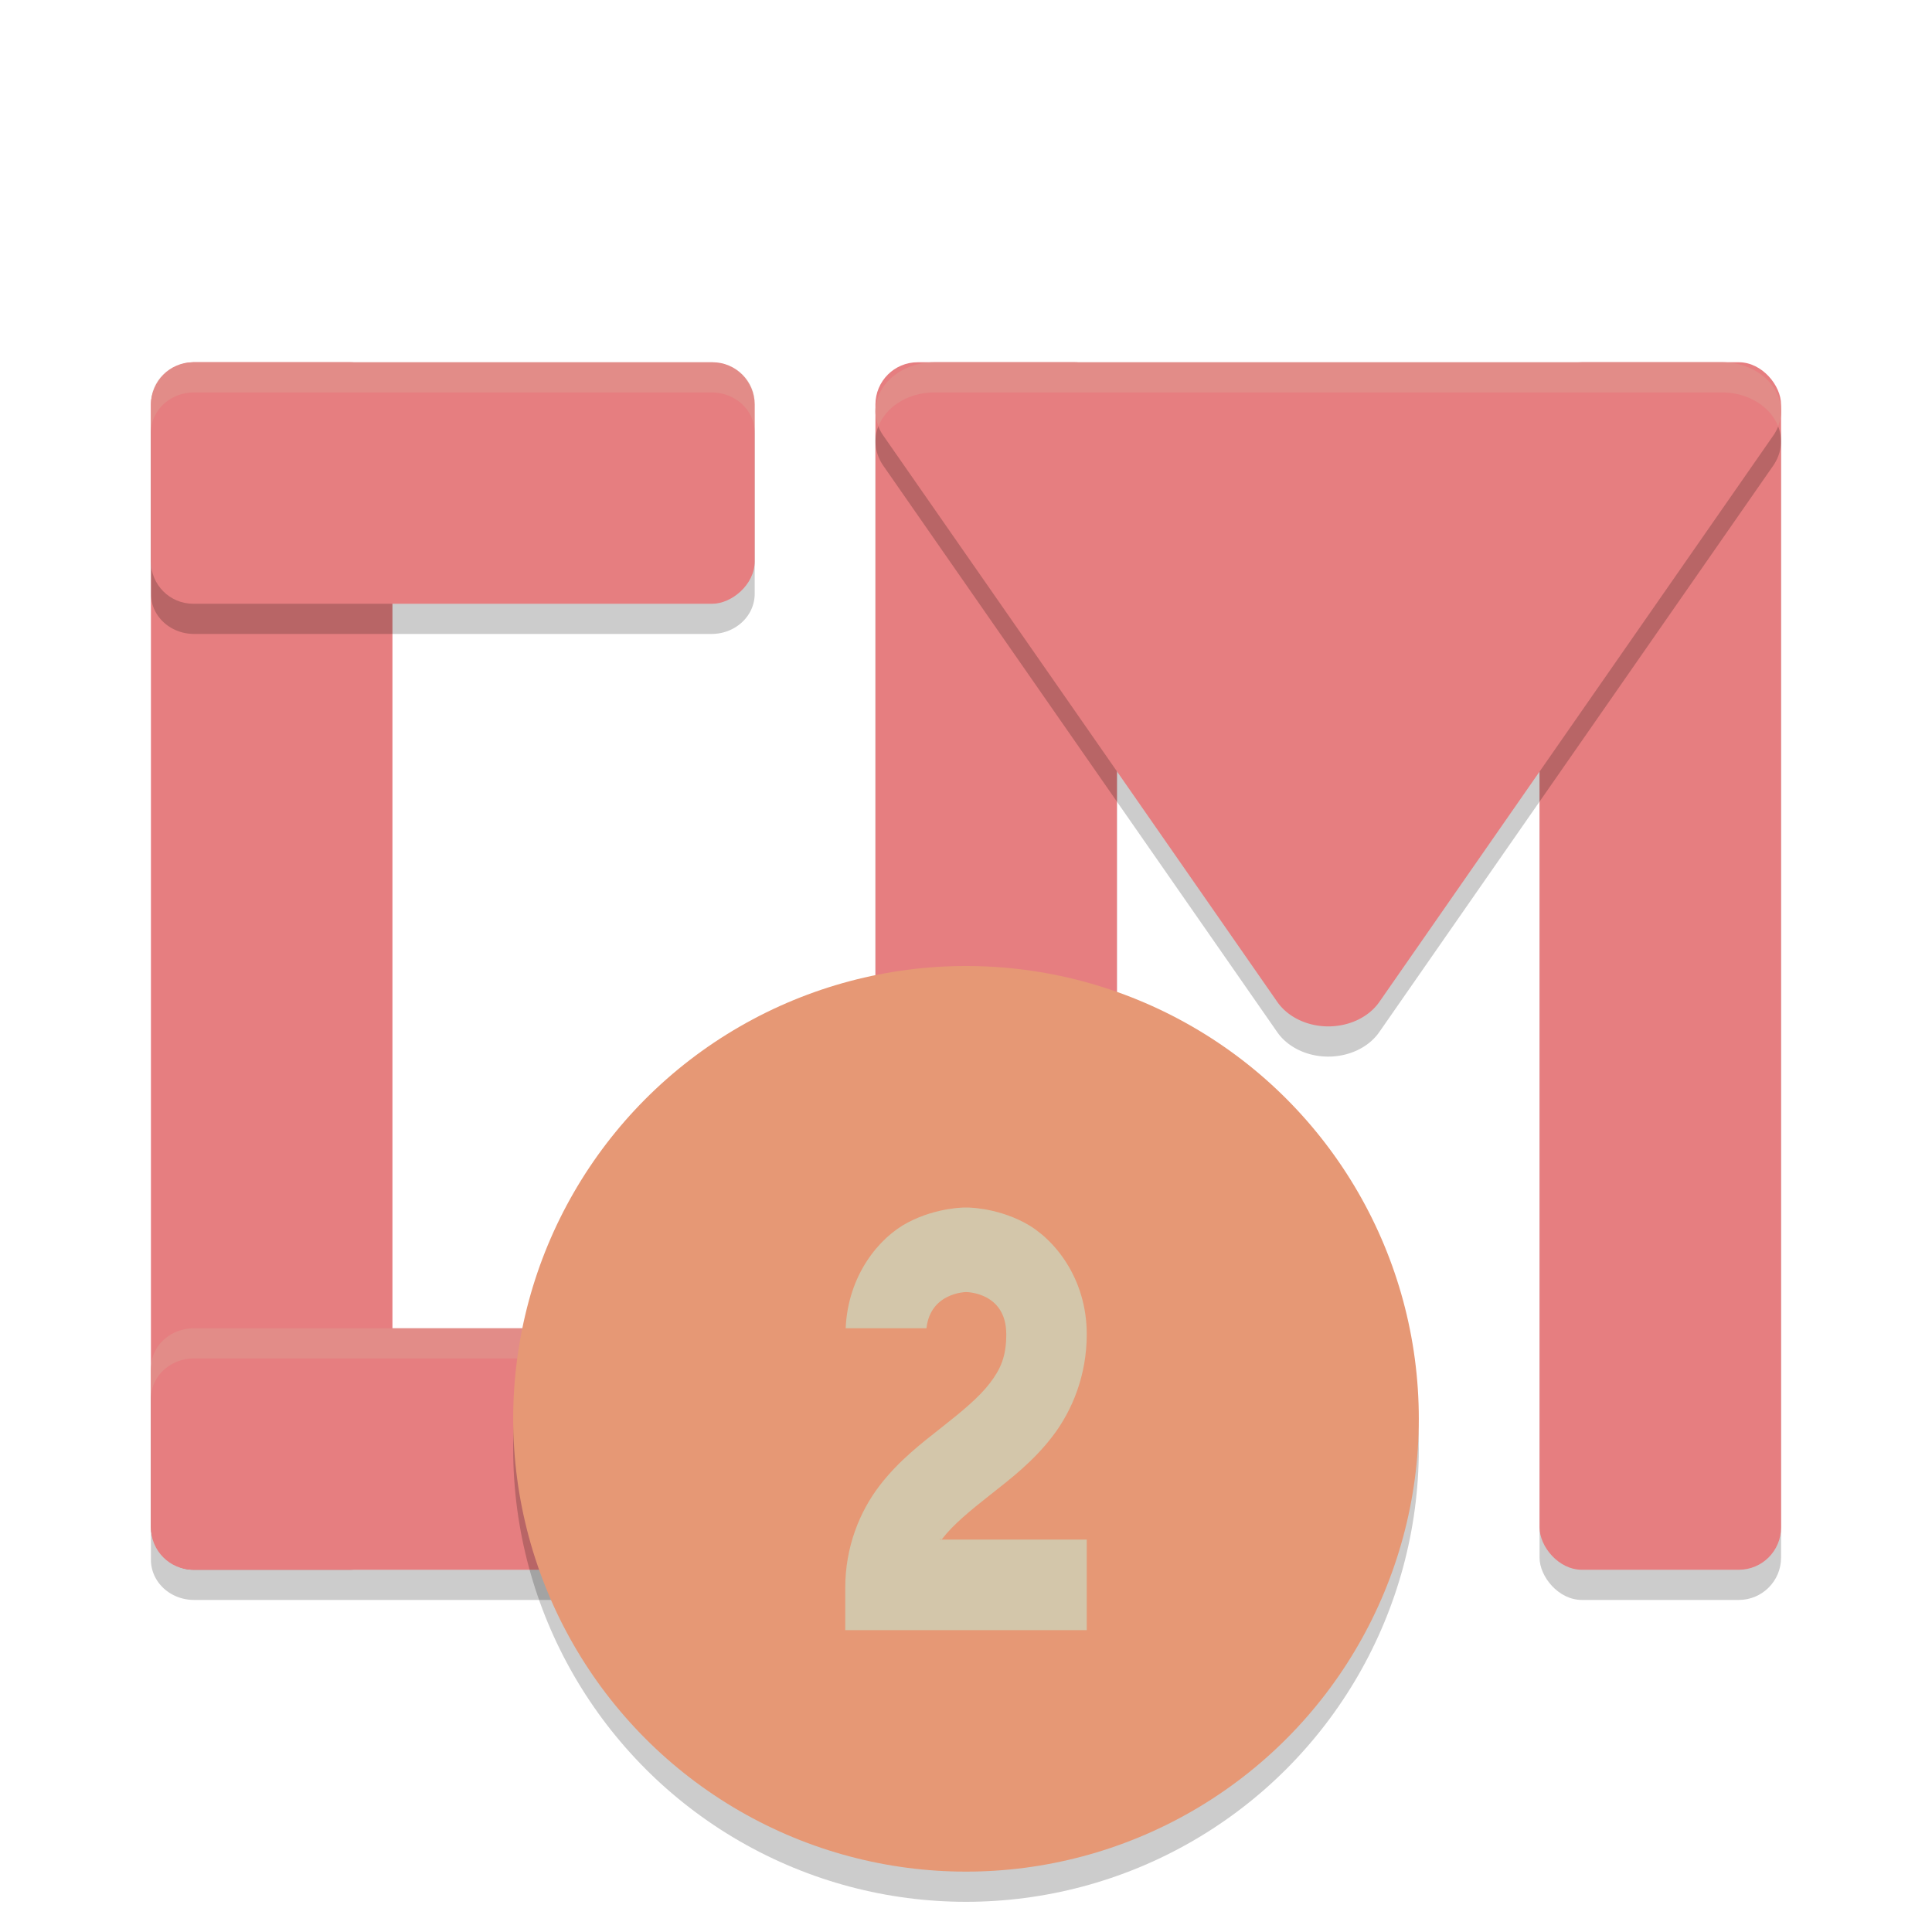 <svg xmlns="http://www.w3.org/2000/svg" width="64" height="64" version="1">
 <rect style="opacity:0.2" width="8" height="40" x="51" y="13" rx="1.4" ry="1.4"/>
 <rect style="opacity:0.2" width="8" height="40" x="29" y="13" rx="1.4" ry="1.4"/>
 <rect style="fill:#e67e80" width="8" height="40" x="51" y="12" rx="1.4" ry="1.4"/>
 <rect style="fill:#e67e80" width="8" height="40" x="29" y="12" rx="1.4" ry="1.4"/>
 <rect style="fill:#e67e80" width="8" height="40" x="5" y="12" rx="1.4" ry="1.4"/>
 <path style="opacity:0.2" d="M 6.43,13 C 5.638,13 5,13.593 5,14.332 l 0,5.336 C 5,20.407 5.638,21 6.43,21 L 23.57,21 C 24.362,21 25,20.407 25,19.668 l 0,-5.336 C 25,13.593 24.362,13 23.57,13 L 6.43,13 Z m 24.523,0 a 1.953,1.621 0 0 0 -1.691,2.43 l 6.523,9.379 6.523,9.379 A 1.953,1.621 0 0 0 43.91,35 a 1.953,1.621 0 0 0 1.781,-0.812 l 6.523,-9.379 6.523,-9.379 A 1.953,1.621 0 0 0 57.047,13 L 44,13 30.953,13 Z M 6.43,45 C 5.638,45 5,45.593 5,46.332 l 0,5.336 C 5,52.407 5.638,53 6.43,53 L 23.57,53 C 24.362,53 25,52.407 25,51.668 l 0,-5.336 C 25,45.593 24.362,45 23.57,45 L 6.43,45 Z"/>
 <rect style="fill:#e67e80" width="8" height="20" x="12" y="-25" rx="1.4" ry="1.4" transform="matrix(0,1,-1,0,0,0)"/>
 <rect style="fill:#e67e80" width="8" height="20" x="44" y="-25" rx="1.4" ry="1.4" transform="matrix(0,1,-1,0,0,0)"/>
 <path style="fill:#e67e80" d="m 30.953,12 a 1.953,1.621 0 0 0 -1.691,2.432 l 6.526,9.378 6.523,9.378 a 1.953,1.621 0 0 0 1.6,0.811 1.953,1.621 0 0 0 1.783,-0.811 l 6.523,-9.378 6.523,-9.378 a 1.953,1.621 0 0 0 -1.691,-2.432 l -13.046,0 -13.049,0 z"/>
 <path style="opacity:0.2;fill:#d3c6aa" d="M 6.43 12 C 5.638 12 5 12.593 5 13.332 L 5 14.332 C 5 13.593 5.638 13 6.43 13 L 23.57 13 C 24.362 13 25 13.593 25 14.332 L 25 13.332 C 25 12.593 24.362 12 23.57 12 L 6.43 12 z M 30.953 12 A 1.953 1.621 0 0 0 29.1 14.121 A 1.953 1.621 0 0 1 30.953 13 L 44 13 L 57.047 13 A 1.953 1.621 0 0 1 58.902 14.123 A 1.953 1.621 0 0 0 57.047 12 L 44 12 L 30.953 12 z M 6.43 44 C 5.638 44 5 44.593 5 45.332 L 5 46.332 C 5 45.593 5.638 45 6.43 45 L 23.57 45 C 24.362 45 25 45.593 25 46.332 L 25 45.332 C 25 44.593 24.362 44 23.57 44 L 6.43 44 z"/>
 <circle style="opacity:0.2" cx="32" cy="48" r="15"/>
 <circle style="fill:#e69875" cx="32" cy="47" r="15"/>
 <path style="fill:#d3c6aa;fill-rule:evenodd" d="M 32,40 C 32,40 31.055,39.981 30.07,40.498 29.122,40.996 28.089,42.242 28.014,44 H 30.691 C 30.82,42.815 32,42.801 32,42.801 32,42.801 33.334,42.799 33.334,44.199 33.334,44.938 33.147,45.352 32.791,45.818 32.435,46.285 31.868,46.754 31.201,47.279 30.535,47.804 29.769,48.385 29.125,49.23 28.481,50.076 28,51.239 28,52.6 V 54 H 36 V 51 H 31.135 C 31.176,50.938 31.161,51.043 31.209,50.98 31.565,50.514 32.132,50.046 32.799,49.521 33.465,48.996 34.231,48.414 34.875,47.568 35.519,46.723 36,45.56 36,44.199 36,42.333 34.914,41.015 33.93,40.498 32.945,39.981 32,40 32,40 Z"/>
</svg>
